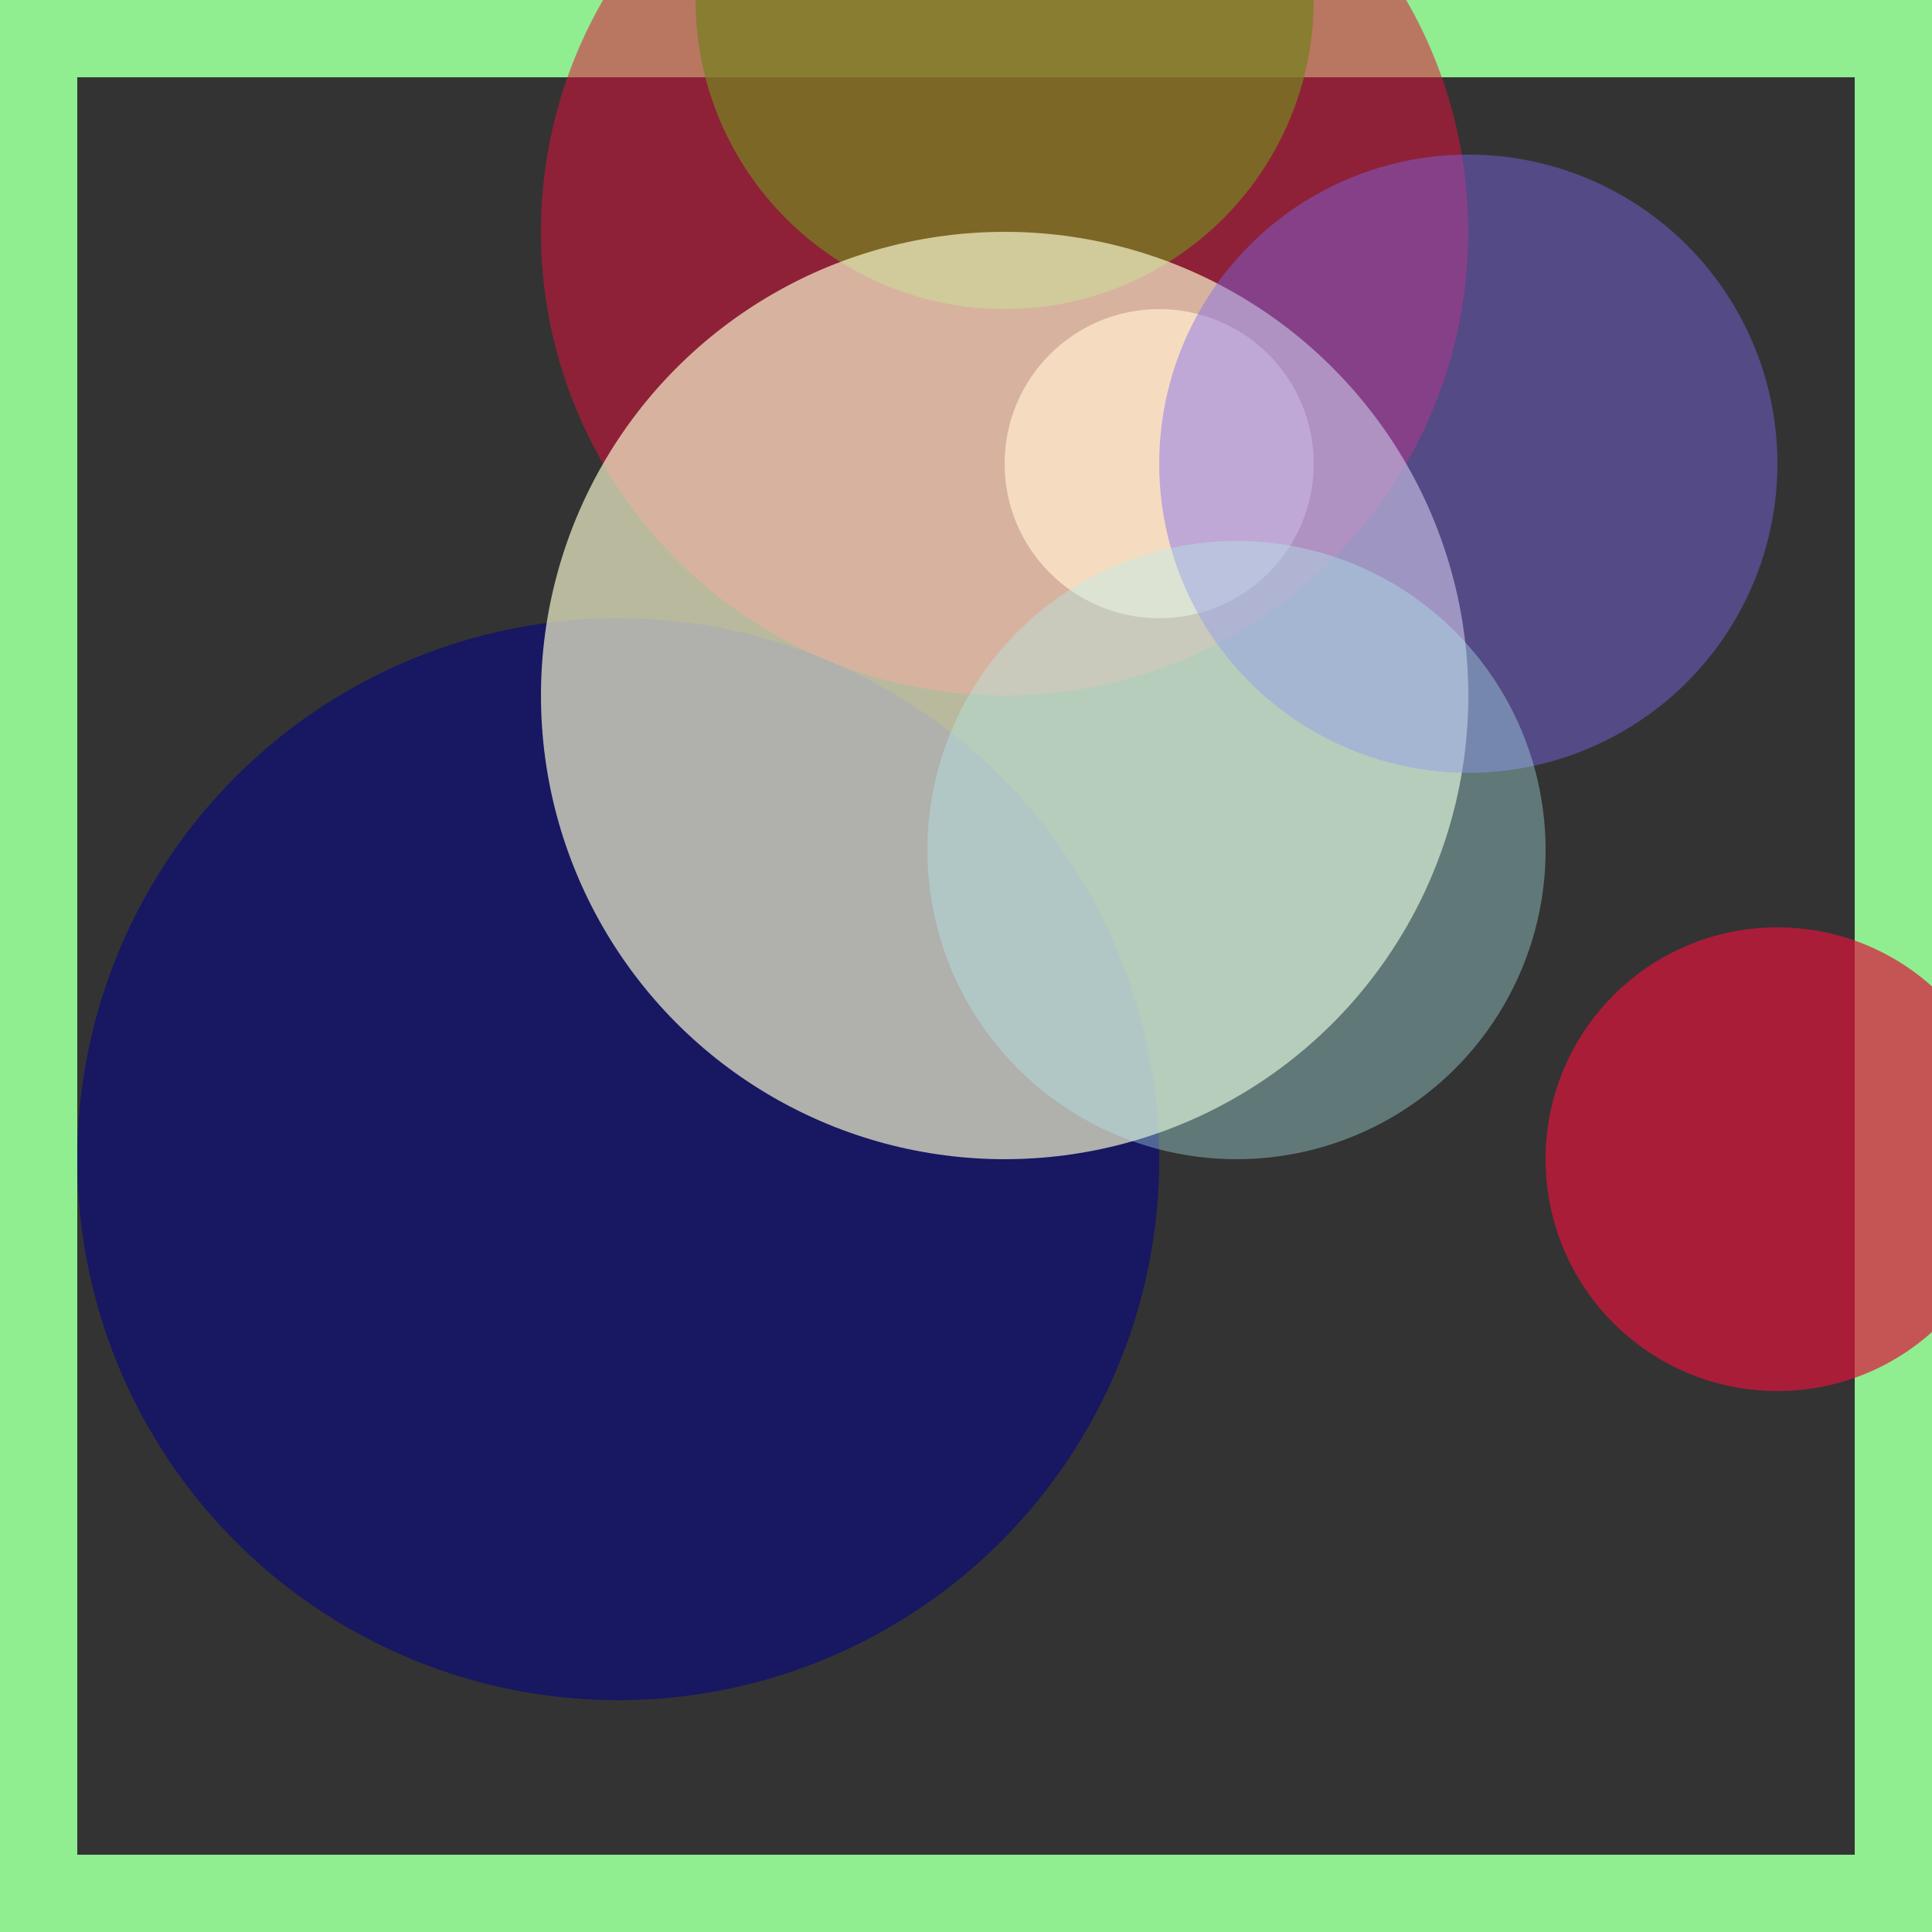 <svg viewBox="0 0 25 25" width="25" height="25" xmlns="http://www.w3.org/2000/svg"><rect x="0" y="0" width="25" height="25" fill="#333333" stroke="none"/><rect width="25" height="25" fill="none" stroke="lightgreen" stroke-width="2"/>
<circle cx="13" cy="0" r="4" fill="lime" fill-opacity="0.74"/>
<circle cx="8" cy="15" r="7" fill="darkblue" fill-opacity="0.54"/>
<circle cx="23" cy="15" r="3" fill="crimson" fill-opacity="0.70"/>
<circle cx="13" cy="3" r="6" fill="crimson" fill-opacity="0.54"/>
<circle cx="13" cy="9" r="6" fill="lightgoldenrodyellow" fill-opacity="0.67"/>
<circle cx="15" cy="6" r="2" fill="blanchedalmond" fill-opacity="0.74"/>
<circle cx="19" cy="6" r="4" fill="mediumslateblue" fill-opacity="0.44"/>
<circle cx="16" cy="11" r="4" fill="paleturquoise" fill-opacity="0.37"/></svg>